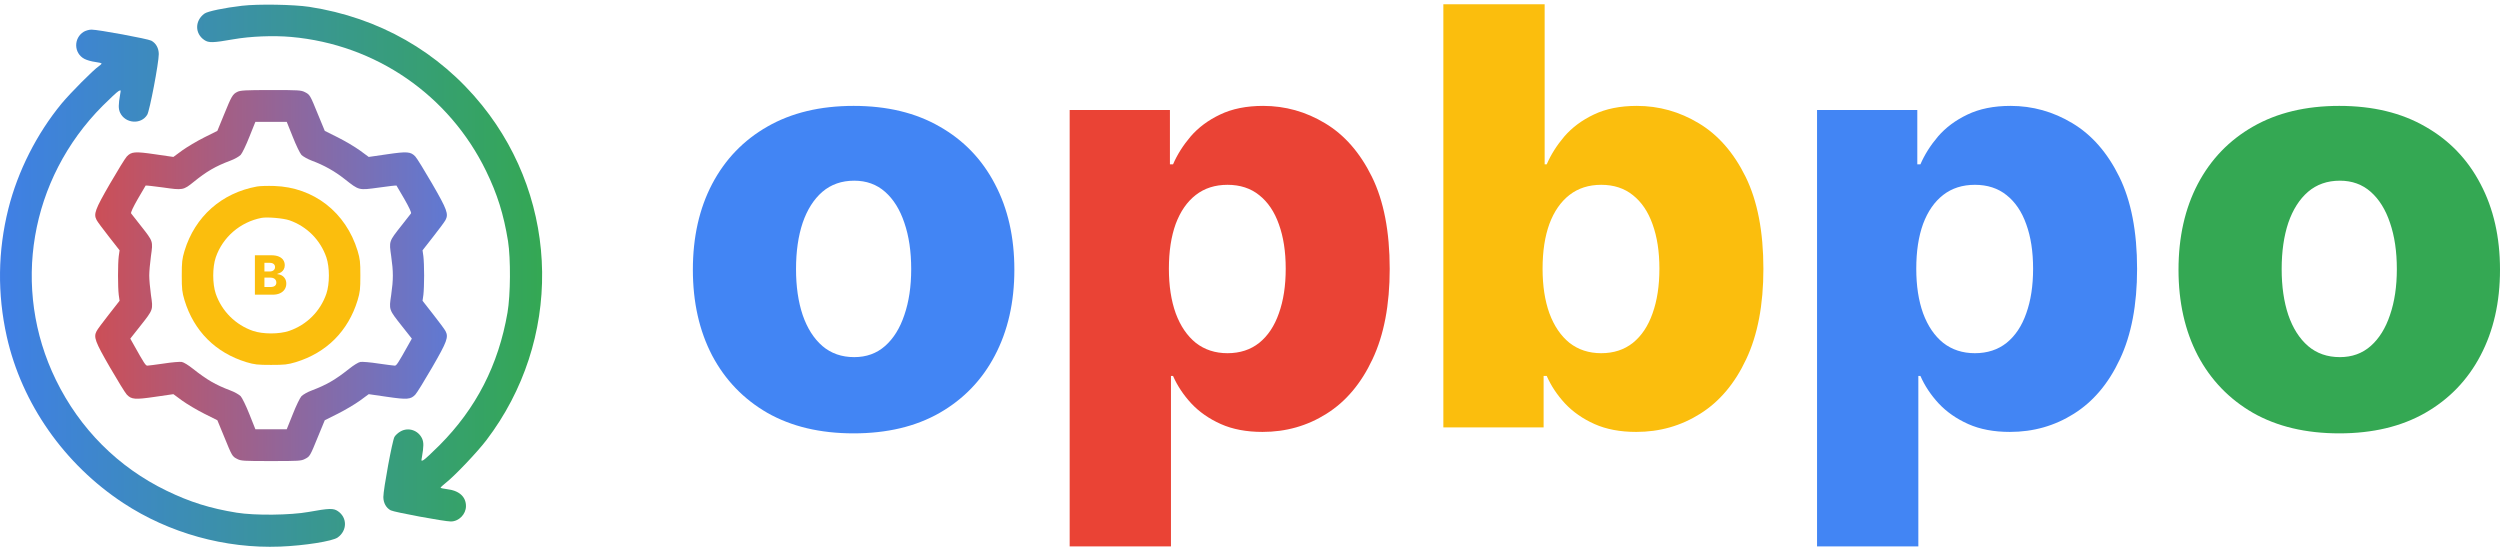 <svg width="536" height="118" viewBox="0 0 536 118" fill="none" xmlns="http://www.w3.org/2000/svg">
<path d="M183.015 92.913C175.85 92.913 169.691 91.452 164.54 88.528C159.417 85.575 155.465 81.47 152.682 76.214C149.928 70.927 148.551 64.8 148.551 57.831C148.551 50.832 149.928 44.704 152.682 39.447C155.465 34.161 159.417 30.056 164.54 27.133C169.691 24.18 175.85 22.703 183.015 22.703C190.18 22.703 196.324 24.18 201.446 27.133C206.598 30.056 210.55 34.161 213.304 39.447C216.087 44.704 217.479 50.832 217.479 57.831C217.479 64.8 216.087 70.927 213.304 76.214C210.55 81.47 206.598 85.575 201.446 88.528C196.324 91.452 190.18 92.913 183.015 92.913ZM183.148 76.568C185.754 76.568 187.959 75.771 189.766 74.176C191.572 72.581 192.948 70.366 193.896 67.531C194.873 64.697 195.361 61.419 195.361 57.698C195.361 53.918 194.873 50.61 193.896 47.775C192.948 44.94 191.572 42.725 189.766 41.131C187.959 39.536 185.754 38.739 183.148 38.739C180.454 38.739 178.174 39.536 176.309 41.131C174.473 42.725 173.067 44.94 172.09 47.775C171.142 50.61 170.668 53.918 170.668 57.698C170.668 61.419 171.142 64.697 172.09 67.531C173.067 70.366 174.473 72.581 176.309 74.176C178.174 75.771 180.454 76.568 183.148 76.568Z" fill="#4285F4"/>
<path d="M501.536 92.913C494.371 92.913 488.213 91.452 483.061 88.528C477.939 85.575 473.986 81.47 471.203 76.214C468.45 70.927 467.073 64.8 467.073 57.831C467.073 50.832 468.45 44.704 471.203 39.447C473.986 34.161 477.939 30.056 483.061 27.133C488.213 24.18 494.371 22.703 501.536 22.703C508.702 22.703 514.845 24.18 519.967 27.133C525.119 30.056 529.072 34.161 531.825 39.447C534.608 44.704 536 50.832 536 57.831C536 64.8 534.608 70.927 531.825 76.214C529.072 81.47 525.119 85.575 519.967 88.528C514.845 91.452 508.702 92.913 501.536 92.913ZM501.67 76.568C504.275 76.568 506.481 75.771 508.287 74.176C510.093 72.581 511.47 70.366 512.417 67.531C513.394 64.697 513.883 61.419 513.883 57.698C513.883 53.918 513.394 50.61 512.417 47.775C511.47 44.94 510.093 42.725 508.287 41.131C506.481 39.536 504.275 38.739 501.67 38.739C498.975 38.739 496.696 39.536 494.83 41.131C492.995 42.725 491.588 44.94 490.611 47.775C489.664 50.61 489.19 53.918 489.19 57.698C489.19 61.419 489.664 64.697 490.611 67.531C491.588 70.366 492.995 72.581 494.83 74.176C496.696 75.771 498.975 76.568 501.67 76.568Z" fill="#34A853"/>
<path d="M389.574 117.144V23.589H411.07V35.239H411.736C412.624 33.172 413.882 31.179 415.511 29.259C417.169 27.34 419.271 25.774 421.817 24.564C424.393 23.323 427.472 22.703 431.055 22.703C435.792 22.703 440.219 23.944 444.334 26.424C448.479 28.905 451.825 32.729 454.371 37.897C456.917 43.065 458.191 49.65 458.191 57.653C458.191 65.361 456.962 71.814 454.504 77.011C452.076 82.208 448.79 86.106 444.645 88.705C440.529 91.304 435.955 92.603 430.922 92.603C427.487 92.603 424.512 92.042 421.995 90.92C419.478 89.798 417.361 88.321 415.644 86.49C413.956 84.659 412.654 82.696 411.736 80.599H411.292V117.144H389.574ZM410.848 57.609C410.848 61.271 411.336 64.46 412.313 67.177C413.32 69.894 414.756 72.005 416.621 73.511C418.516 74.988 420.781 75.726 423.416 75.726C426.081 75.726 428.346 74.988 430.211 73.511C432.076 72.005 433.483 69.894 434.43 67.177C435.407 64.46 435.896 61.271 435.896 57.609C435.896 53.947 435.407 50.773 434.43 48.085C433.483 45.398 432.076 43.316 430.211 41.839C428.375 40.363 426.11 39.624 423.416 39.624C420.751 39.624 418.486 40.348 416.621 41.795C414.756 43.242 413.32 45.309 412.313 47.997C411.336 50.684 410.848 53.888 410.848 57.609Z" fill="#4285F4"/>
<path d="M309.455 91.629V0.909H331.173V35.239H331.617C332.505 33.172 333.763 31.179 335.392 29.259C337.05 27.34 339.152 25.774 341.698 24.564C344.274 23.323 347.353 22.703 350.936 22.703C355.673 22.703 360.1 23.944 364.215 26.424C368.36 28.905 371.706 32.729 374.252 37.897C376.798 43.065 378.072 49.65 378.072 57.653C378.072 65.361 376.843 71.814 374.385 77.011C371.958 82.208 368.671 86.106 364.526 88.705C360.411 91.304 355.836 92.603 350.803 92.603C347.368 92.603 344.393 92.042 341.876 90.92C339.359 89.798 337.242 88.321 335.525 86.49C333.837 84.659 332.535 82.696 331.617 80.599H330.951V91.629H309.455ZM330.729 57.609C330.729 61.271 331.217 64.46 332.194 67.177C333.201 69.894 334.637 72.005 336.502 73.511C338.397 74.988 340.662 75.726 343.297 75.726C345.962 75.726 348.227 74.988 350.092 73.511C351.957 72.005 353.364 69.894 354.311 67.177C355.288 64.46 355.777 61.271 355.777 57.609C355.777 53.947 355.288 50.773 354.311 48.085C353.364 45.398 351.957 43.316 350.092 41.839C348.256 40.363 345.991 39.624 343.297 39.624C340.632 39.624 338.367 40.348 336.502 41.795C334.637 43.242 333.201 45.309 332.194 47.997C331.217 50.684 330.729 53.888 330.729 57.609Z" fill="#FBBE0D"/>
<path d="M229.336 117.144V23.589H250.832V35.239H251.498C252.386 33.172 253.645 31.179 255.273 29.259C256.931 27.34 259.033 25.774 261.579 24.564C264.155 23.323 267.235 22.703 270.817 22.703C275.554 22.703 279.981 23.944 284.096 26.424C288.241 28.905 291.587 32.729 294.133 37.897C296.68 43.065 297.953 49.65 297.953 57.653C297.953 65.361 296.724 71.814 294.267 77.011C291.839 82.208 288.552 86.106 284.407 88.705C280.292 91.304 275.717 92.603 270.684 92.603C267.249 92.603 264.274 92.042 261.757 90.92C259.24 89.798 257.123 88.321 255.406 86.49C253.719 84.659 252.416 82.696 251.498 80.599H251.054V117.144H229.336ZM250.61 57.609C250.61 61.271 251.098 64.46 252.075 67.177C253.082 69.894 254.518 72.005 256.383 73.511C258.278 74.988 260.543 75.726 263.178 75.726C265.843 75.726 268.108 74.988 269.973 73.511C271.839 72.005 273.245 69.894 274.192 67.177C275.169 64.46 275.658 61.271 275.658 57.609C275.658 53.947 275.169 50.773 274.192 48.085C273.245 45.398 271.839 43.316 269.973 41.839C268.138 40.363 265.873 39.624 263.178 39.624C260.514 39.624 258.249 40.348 256.383 41.795C254.518 43.242 253.082 45.309 252.075 47.997C251.098 50.684 250.61 53.888 250.61 57.609Z" fill="#EA4335"/>
<path d="M54.65 63.183V54.729H58.173C58.805 54.729 59.334 54.819 59.761 54.997C60.19 55.176 60.511 55.427 60.726 55.749C60.943 56.071 61.052 56.444 61.052 56.867C61.052 57.189 60.984 57.477 60.85 57.73C60.715 57.98 60.529 58.188 60.293 58.353C60.056 58.518 59.783 58.634 59.472 58.7V58.782C59.813 58.799 60.128 58.891 60.417 59.059C60.708 59.227 60.942 59.461 61.118 59.761C61.294 60.058 61.382 60.41 61.382 60.817C61.382 61.272 61.266 61.677 61.035 62.035C60.804 62.39 60.47 62.671 60.033 62.877C59.596 63.081 59.065 63.183 58.441 63.183H54.65ZM56.692 61.536H57.954C58.397 61.536 58.723 61.452 58.932 61.284C59.143 61.116 59.249 60.882 59.249 60.582C59.249 60.365 59.198 60.178 59.097 60.021C58.995 59.861 58.851 59.739 58.664 59.653C58.477 59.565 58.252 59.521 57.991 59.521H56.692V61.536ZM56.692 58.205H57.822C58.045 58.205 58.243 58.167 58.416 58.093C58.589 58.019 58.724 57.911 58.82 57.771C58.919 57.631 58.969 57.462 58.969 57.264C58.969 56.98 58.868 56.757 58.668 56.595C58.467 56.432 58.196 56.351 57.855 56.351H56.692V58.205Z" fill="#FBBE0D"/>
<path d="M51.87 1.238C48.146 1.67 44.489 2.42 43.831 2.92C41.764 4.42 41.741 7.192 43.808 8.579C44.739 9.215 45.648 9.192 50.054 8.42C53.665 7.783 58.593 7.579 62.431 7.92C80.554 9.533 96.293 20.374 104.219 36.669C106.626 41.601 107.989 45.965 108.92 51.692C109.511 55.464 109.465 63.214 108.807 67.032C106.876 78.237 102.084 87.578 94.226 95.464C92.659 97.032 91.115 98.464 90.82 98.623C90.297 98.895 90.297 98.895 90.456 98.032C90.865 95.691 90.865 94.827 90.479 93.987C89.639 92.237 87.549 91.555 85.891 92.487C85.392 92.759 84.801 93.282 84.574 93.668C84.12 94.441 82.189 104.895 82.189 106.555C82.189 107.827 82.803 108.918 83.779 109.418C84.574 109.827 95.271 111.804 96.656 111.804C98.382 111.804 99.904 110.259 99.904 108.509C99.904 106.486 98.428 105.168 95.816 104.873C95.067 104.782 94.453 104.645 94.453 104.555C94.453 104.486 95.021 103.964 95.702 103.418C97.656 101.85 102.334 96.918 104.264 94.396C120.548 73.01 120.185 43.465 103.379 22.601C94.09 11.079 81.236 3.76 66.292 1.465C62.953 0.965 55.322 0.829 51.87 1.238Z" fill="url(#paint0_linear_117_129)"/>
<path d="M17.963 6.806C15.737 8.169 15.806 11.419 18.099 12.624C18.622 12.897 19.644 13.192 20.416 13.283C21.165 13.374 21.779 13.533 21.779 13.624C21.779 13.715 21.506 13.965 21.188 14.192C20.052 14.942 15.124 19.897 13.216 22.192C7.879 28.669 3.814 36.715 1.793 44.76C-0.478 53.828 -0.592 62.987 1.452 72.169C4.677 86.532 13.784 99.532 26.434 107.85C36.245 114.304 48.259 117.645 60.046 117.191C65.293 116.986 71.311 116.032 72.401 115.236C74.468 113.759 74.49 110.964 72.424 109.577C71.47 108.941 70.584 108.964 66.178 109.759C62.295 110.464 54.641 110.554 50.735 109.918C45.012 108.986 40.742 107.645 35.723 105.214C25.344 100.191 17.123 91.964 11.99 81.464C2.383 61.805 6.358 38.396 22.006 22.692C23.573 21.124 25.117 19.692 25.412 19.533C25.935 19.26 25.935 19.26 25.776 20.124C25.367 22.465 25.367 23.328 25.753 24.169C26.866 26.51 30.25 26.76 31.567 24.601C32.089 23.76 34.042 13.488 34.042 11.601C34.042 10.329 33.429 9.238 32.43 8.715C31.635 8.306 21.075 6.351 19.621 6.351C19.121 6.351 18.395 6.556 17.963 6.806Z" fill="url(#paint1_linear_117_129)"/>
<path d="M50.894 19.692C49.872 20.192 49.645 20.601 48.01 24.624L46.602 28.056L43.785 29.465C42.241 30.237 40.106 31.51 39.062 32.26L37.176 33.647L33.248 33.078C28.91 32.442 28.183 32.51 27.184 33.556C26.843 33.919 25.231 36.533 23.573 39.396C20.37 44.942 20.03 45.874 20.711 47.169C20.893 47.533 22.096 49.146 23.346 50.737L25.639 53.669L25.458 54.942C25.253 56.601 25.253 61.555 25.458 63.214L25.639 64.487L23.346 67.419C22.096 69.01 20.893 70.623 20.711 70.987C20.03 72.282 20.37 73.214 23.573 78.76C25.231 81.623 26.843 84.237 27.184 84.6C28.183 85.646 28.91 85.714 33.248 85.078L37.176 84.509L39.062 85.896C40.106 86.646 42.241 87.918 43.785 88.691L46.602 90.1L48.01 93.509C49.758 97.805 49.781 97.85 50.849 98.396C51.666 98.827 52.188 98.85 58.116 98.85C64.043 98.85 64.566 98.827 65.383 98.396C66.451 97.85 66.474 97.805 68.222 93.509L69.63 90.1L72.447 88.691C73.991 87.918 76.126 86.646 77.17 85.896L79.055 84.509L82.984 85.078C87.322 85.714 88.049 85.646 89.048 84.6C89.389 84.237 91.001 81.623 92.659 78.76C95.861 73.214 96.202 72.282 95.521 70.987C95.339 70.623 94.135 69.01 92.886 67.419L90.593 64.487L90.774 63.214C90.865 62.487 90.933 60.646 90.933 59.078C90.933 57.51 90.865 55.669 90.774 54.942L90.593 53.669L92.886 50.737C94.135 49.146 95.339 47.533 95.521 47.169C96.202 45.874 95.861 44.942 92.659 39.396C91.001 36.533 89.389 33.919 89.048 33.556C88.049 32.51 87.322 32.442 82.984 33.078L79.055 33.647L77.17 32.26C76.126 31.51 73.991 30.237 72.447 29.465L69.63 28.056L68.222 24.647C66.474 20.351 66.451 20.306 65.383 19.76C64.543 19.328 64.043 19.306 58.071 19.306C52.575 19.306 51.53 19.374 50.894 19.692ZM62.772 29.351C63.476 31.146 64.316 32.874 64.634 33.215C64.975 33.556 65.951 34.101 66.837 34.442C69.471 35.419 71.743 36.692 73.9 38.396C77.057 40.874 76.852 40.805 81.236 40.215C83.257 39.919 84.96 39.737 85.006 39.783C85.051 39.828 85.8 41.146 86.709 42.692C87.708 44.442 88.253 45.601 88.117 45.76C88.026 45.896 87.095 47.078 86.05 48.396C83.348 51.828 83.416 51.669 83.87 54.919C84.347 58.282 84.347 59.873 83.87 63.237C83.393 66.487 83.325 66.305 86.232 69.987L88.299 72.6L87.595 73.85C85.324 77.919 85.006 78.396 84.642 78.396C84.438 78.396 82.848 78.191 81.122 77.941C79.396 77.669 77.647 77.532 77.261 77.6C76.83 77.669 75.785 78.328 74.877 79.055C71.856 81.441 70.062 82.487 66.837 83.714C65.951 84.032 64.975 84.6 64.634 84.941C64.316 85.282 63.476 87.009 62.772 88.805L61.477 92.032H54.755L53.46 88.782C52.756 87.009 51.916 85.282 51.598 84.941C51.257 84.6 50.281 84.032 49.395 83.714C46.17 82.487 44.376 81.441 41.355 79.055C40.447 78.328 39.402 77.669 38.971 77.6C38.585 77.532 36.836 77.669 35.11 77.941C33.384 78.191 31.794 78.396 31.59 78.396C31.226 78.396 30.908 77.919 28.637 73.85L27.933 72.6L30 69.987C32.907 66.305 32.839 66.487 32.362 63.237C32.157 61.76 31.998 59.896 31.998 59.078C31.998 58.26 32.157 56.396 32.362 54.919C32.816 51.669 32.884 51.828 30.182 48.396C29.137 47.078 28.206 45.896 28.115 45.76C27.979 45.601 28.524 44.442 29.523 42.692C30.431 41.146 31.181 39.828 31.226 39.783C31.272 39.737 32.952 39.919 34.951 40.192C39.198 40.805 39.311 40.783 41.514 39.01C44.285 36.76 46.193 35.646 49.395 34.442C50.281 34.124 51.257 33.556 51.598 33.215C51.916 32.874 52.756 31.146 53.46 29.351L54.755 26.124H61.477L62.772 29.351Z" fill="url(#paint2_linear_117_129)"/>
<path d="M55.095 39.987C47.51 41.373 41.809 46.419 39.561 53.782C39.039 55.555 38.971 56.146 38.971 59.078C38.971 62.01 39.039 62.6 39.561 64.373C41.582 70.987 46.215 75.623 52.824 77.646C54.596 78.168 55.186 78.237 58.116 78.237C61.046 78.237 61.636 78.168 63.408 77.646C70.016 75.623 74.65 70.987 76.671 64.373C77.193 62.6 77.261 62.01 77.261 59.078C77.261 56.146 77.193 55.555 76.671 53.782C74.15 45.51 67.268 40.146 58.797 39.873C57.367 39.828 55.686 39.873 55.095 39.987ZM62.068 47.237C65.815 48.555 68.677 51.441 69.971 55.169C70.698 57.328 70.698 60.828 69.971 62.987C68.677 66.737 65.769 69.646 61.999 70.941C59.865 71.668 56.367 71.668 54.232 70.941C50.485 69.646 47.555 66.714 46.261 62.987C45.534 60.828 45.534 57.328 46.261 55.169C47.76 50.828 51.507 47.601 56.072 46.714C57.298 46.487 60.75 46.782 62.068 47.237Z" fill="url(#paint3_linear_117_129)"/>
<defs>
<linearGradient id="paint0_linear_117_129" x1="-0.469" y1="60.117" x2="116.514" y2="60.117" gradientUnits="userSpaceOnUse">
<stop stop-color="#407FE7"/>
<stop offset="1" stop-color="#34A853"/>
</linearGradient>
<linearGradient id="paint1_linear_117_129" x1="-0.469" y1="60.117" x2="116.514" y2="60.117" gradientUnits="userSpaceOnUse">
<stop stop-color="#407FE7"/>
<stop offset="1" stop-color="#34A853"/>
</linearGradient>
<linearGradient id="paint2_linear_117_129" x1="-0.469" y1="60.117" x2="116.514" y2="60.117" gradientUnits="userSpaceOnUse">
<stop stop-color="#EA4335"/>
<stop offset="1" stop-color="#4285F4"/>
</linearGradient>
<linearGradient id="paint3_linear_117_129" x1="38.816" y1="58.715" x2="77.353" y2="58.715" gradientUnits="userSpaceOnUse">
<stop stop-color="#FBBE0D"/>
<stop offset="1" stop-color="#FBBE0D"/>
</linearGradient>
</defs>
</svg>
